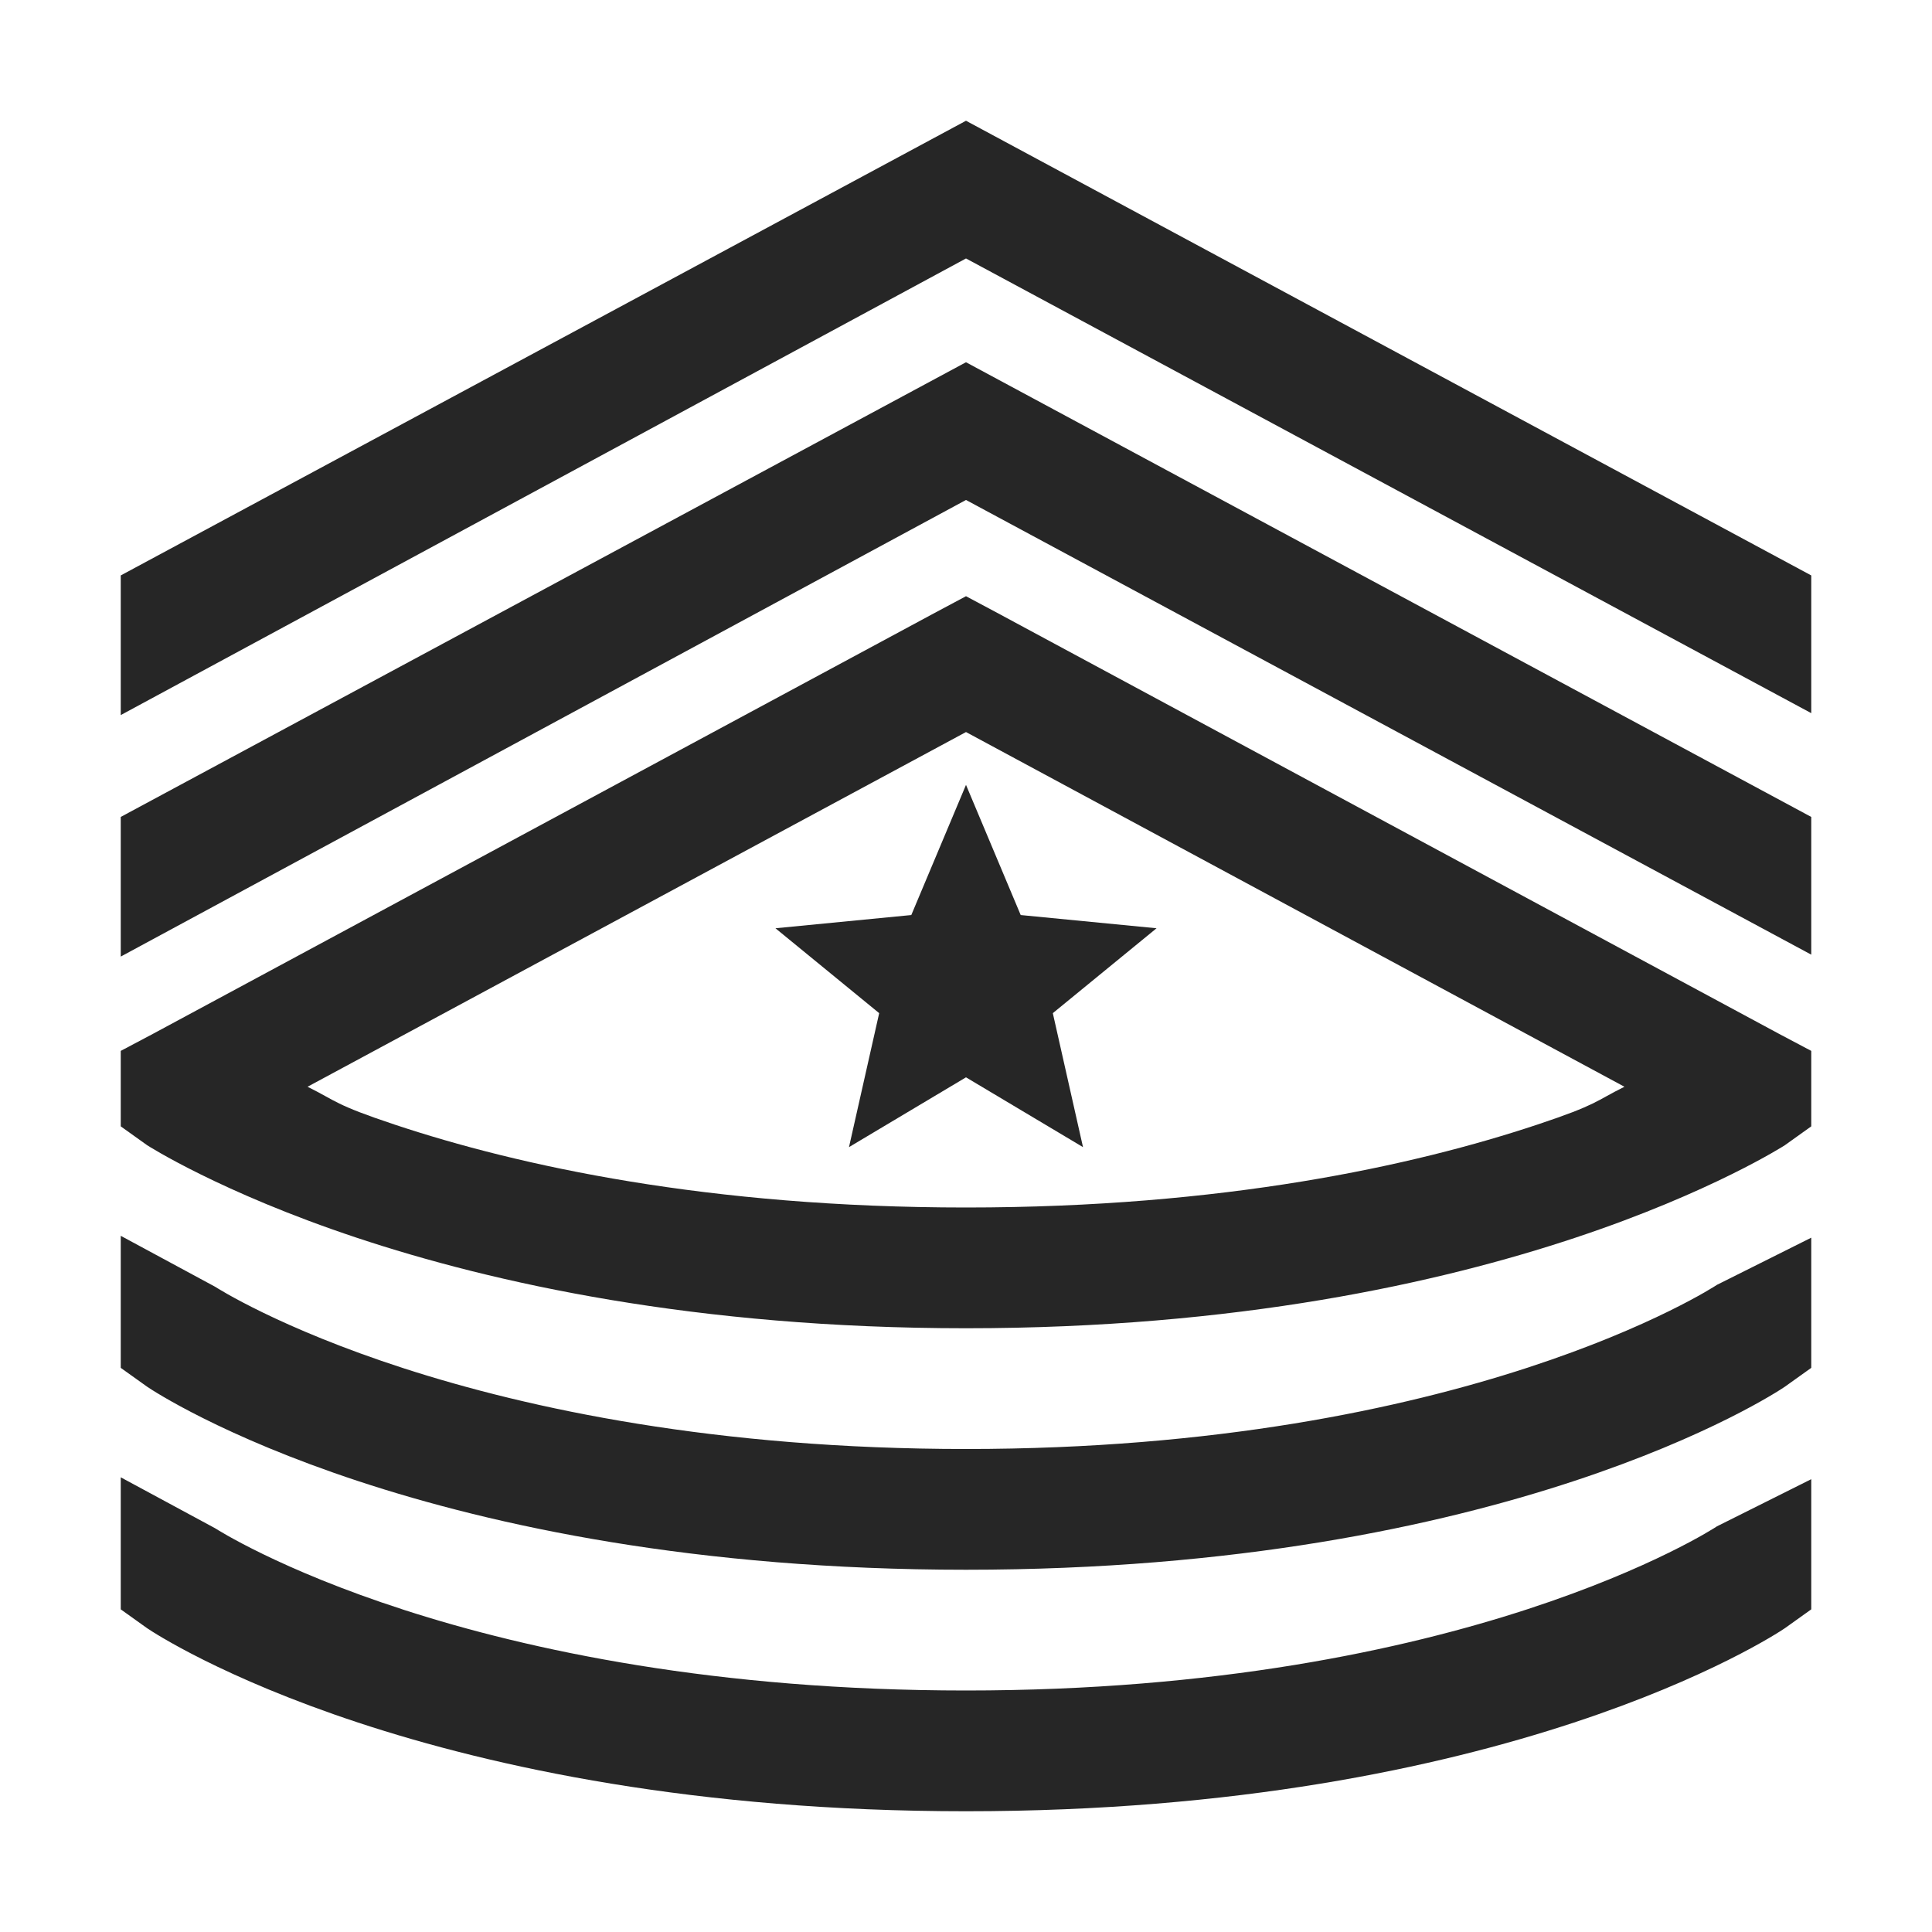 <?xml version="1.0" encoding="UTF-8"?>
<svg xmlns="http://www.w3.org/2000/svg" xmlns:xlink="http://www.w3.org/1999/xlink" viewBox="0 0 32 32" version="1.1" fill="#262626"><g id="surface1" fill="#262626"><path style=" " d="M 16 2 L 2 9.531 L 2 11.844 L 16 4.281 L 30 11.812 L 30 9.531 Z M 16 6 L 2 13.531 L 2 15.844 L 16 8.281 L 30 15.812 L 30 13.531 Z M 16 9.875 L 15.531 10.125 L 2.531 17.125 L 2 17.406 L 2 18.656 L 2.438 18.969 C 2.438 18.969 3.652 19.75 5.906 20.5 C 8.16 21.25 11.52 22 16 22 C 20.48 22 23.84 21.25 26.094 20.5 C 28.348 19.75 29.562 18.969 29.562 18.969 L 30 18.656 L 30 17.406 L 29.469 17.125 L 16.469 10.125 Z M 16 12.125 L 26.906 18 C 26.418 18.242 26.465 18.293 25.469 18.625 C 23.406 19.312 20.262 20 16 20 C 11.738 20 8.594 19.312 6.531 18.625 C 5.535 18.293 5.582 18.242 5.094 18 Z M 16 13 L 15.094 15.156 L 12.844 15.375 L 14.562 16.781 L 14.062 19 L 16 17.844 L 17.938 19 L 17.438 16.781 L 19.156 15.375 L 16.906 15.156 Z M 2 20.469 L 2 22.656 L 2.438 22.969 C 2.621 23.094 7.051 26 16 26 C 24.949 26 29.379 23.094 29.562 22.969 L 30 22.656 L 30 20.5 L 28.438 21.281 C 28.398 21.309 24.277 24 16 24 C 7.723 24 3.602 21.336 3.562 21.312 Z M 2 24.469 L 2 26.656 L 2.438 26.969 C 2.621 27.094 7.051 30 16 30 C 24.949 30 29.379 27.094 29.562 26.969 L 30 26.656 L 30 24.5 L 28.438 25.281 C 28.398 25.309 24.277 28 16 28 C 7.723 28 3.602 25.336 3.562 25.312 Z " fill="#262626"/></g></svg>
